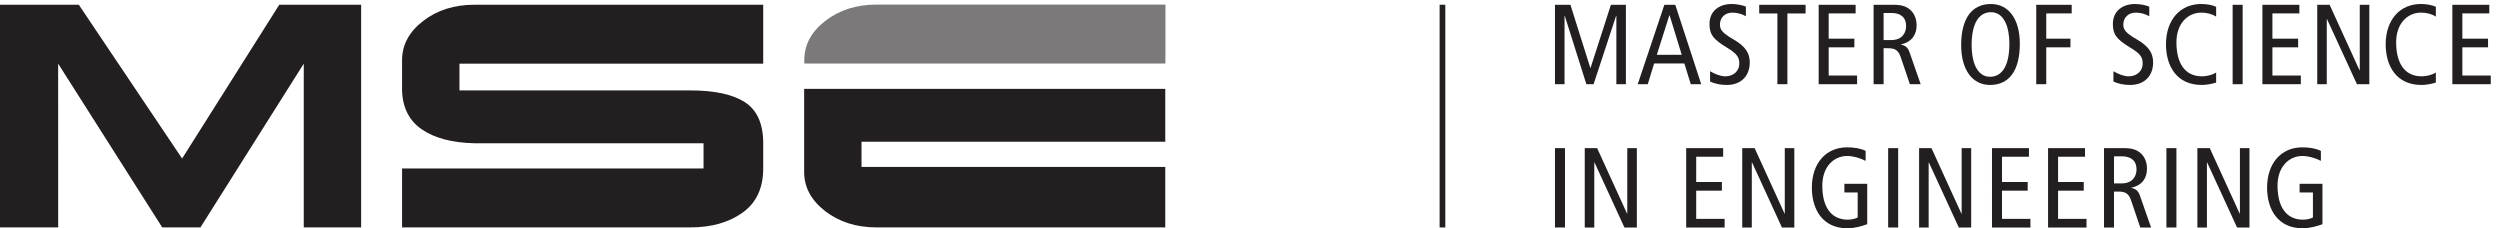 <?xml version="1.0" encoding="UTF-8" standalone="no"?>
<!-- Created with Inkscape (http://www.inkscape.org/) -->

<svg
   version="1.1"
   id="svg1"
   width="292"
   height="26.667"
   viewBox="0 0 292 26.667"
   sodipodi:docname="logo-mse.pdf"
   xmlns:inkscape="http://www.inkscape.org/namespaces/inkscape"
   xmlns:sodipodi="http://sodipodi.sourceforge.net/DTD/sodipodi-0.dtd"
   xmlns="http://www.w3.org/2000/svg"
   xmlns:svg="http://www.w3.org/2000/svg">
  <defs
     id="defs1">
    <clipPath
       clipPathUnits="userSpaceOnUse"
       id="clipPath2">
      <path
         d="M 0,196.988 V 0 h 2187.39 v 196.988 z"
         id="path2" />
    </clipPath>
    <clipPath
       clipPathUnits="userSpaceOnUse"
       id="clipPath4">
      <path
         d="M 0,196.988 V 0 h 2187.39 v 196.988 z"
         id="path4" />
    </clipPath>
    <clipPath
       clipPathUnits="userSpaceOnUse"
       id="clipPath6">
      <path
         d="M 0,196.988 V 0 h 2187.39 v 196.988 z"
         id="path6" />
    </clipPath>
    <clipPath
       clipPathUnits="userSpaceOnUse"
       id="clipPath8">
      <path
         d="M 0,196.988 V 0 h 2187.39 v 196.988 z"
         id="path8" />
    </clipPath>
    <clipPath
       clipPathUnits="userSpaceOnUse"
       id="clipPath10">
      <path
         d="M 0,196.988 V 0 h 2187.39 v 196.988 z"
         id="path10" />
    </clipPath>
    <clipPath
       clipPathUnits="userSpaceOnUse"
       id="clipPath12">
      <path
         d="M 0,196.988 V 0 h 2187.39 v 196.988 z"
         id="path12" />
    </clipPath>
    <clipPath
       clipPathUnits="userSpaceOnUse"
       id="clipPath14">
      <path
         d="M 0,196.988 V 0 h 2187.39 v 196.988 z"
         id="path14" />
    </clipPath>
    <clipPath
       clipPathUnits="userSpaceOnUse"
       id="clipPath16">
      <path
         d="M 0,196.988 V 0 h 2187.39 v 196.988 z"
         id="path16" />
    </clipPath>
    <clipPath
       clipPathUnits="userSpaceOnUse"
       id="clipPath18">
      <path
         d="M 0,196.988 V 0 h 2187.39 v 196.988 z"
         id="path18" />
    </clipPath>
    <clipPath
       clipPathUnits="userSpaceOnUse"
       id="clipPath20">
      <path
         d="M 0,196.988 V 0 h 2187.39 v 196.988 z"
         id="path20" />
    </clipPath>
    <clipPath
       clipPathUnits="userSpaceOnUse"
       id="clipPath22">
      <path
         d="M 0,196.988 V 0 h 2187.39 v 196.988 z"
         id="path22" />
    </clipPath>
    <clipPath
       clipPathUnits="userSpaceOnUse"
       id="clipPath24">
      <path
         d="M 0,196.988 V 0 h 2187.39 v 196.988 z"
         id="path24" />
    </clipPath>
    <clipPath
       clipPathUnits="userSpaceOnUse"
       id="clipPath26">
      <path
         d="M 0,196.988 V 0 h 2187.39 v 196.988 z"
         id="path26" />
    </clipPath>
    <clipPath
       clipPathUnits="userSpaceOnUse"
       id="clipPath28">
      <path
         d="M 0,196.988 V 0 h 2187.39 v 196.988 z"
         id="path28" />
    </clipPath>
    <clipPath
       clipPathUnits="userSpaceOnUse"
       id="clipPath30">
      <path
         d="M 0,196.988 V 0 h 2187.39 v 196.988 z"
         id="path30" />
    </clipPath>
    <clipPath
       clipPathUnits="userSpaceOnUse"
       id="clipPath32">
      <path
         d="M 0,196.988 V 0 h 2187.39 v 196.988 z"
         id="path32" />
    </clipPath>
    <clipPath
       clipPathUnits="userSpaceOnUse"
       id="clipPath34">
      <path
         d="M 0,196.988 V 0 h 2187.39 v 196.988 z"
         id="path34" />
    </clipPath>
    <clipPath
       clipPathUnits="userSpaceOnUse"
       id="clipPath36">
      <path
         d="M 0,196.988 V 0 h 2187.39 v 196.988 z"
         id="path36" />
    </clipPath>
    <clipPath
       clipPathUnits="userSpaceOnUse"
       id="clipPath38">
      <path
         d="M 0,196.988 V 0 h 2187.39 v 196.988 z"
         id="path38" />
    </clipPath>
    <clipPath
       clipPathUnits="userSpaceOnUse"
       id="clipPath40">
      <path
         d="M 0,196.988 V 0 h 2187.39 v 196.988 z"
         id="path40" />
    </clipPath>
    <clipPath
       clipPathUnits="userSpaceOnUse"
       id="clipPath42">
      <path
         d="M 0,196.988 V 0 h 2187.39 v 196.988 z"
         id="path42" />
    </clipPath>
    <clipPath
       clipPathUnits="userSpaceOnUse"
       id="clipPath44">
      <path
         d="M 0,196.988 V 0 h 2187.39 v 196.988 z"
         id="path44" />
    </clipPath>
    <clipPath
       clipPathUnits="userSpaceOnUse"
       id="clipPath46">
      <path
         d="M 0,196.988 V 0 h 2187.39 v 196.988 z"
         id="path46" />
    </clipPath>
    <clipPath
       clipPathUnits="userSpaceOnUse"
       id="clipPath48">
      <path
         d="M 0,196.988 V 0 h 2187.39 v 196.988 z"
         id="path48" />
    </clipPath>
    <clipPath
       clipPathUnits="userSpaceOnUse"
       id="clipPath50">
      <path
         d="M 0,196.988 V 0 h 2187.39 v 196.988 z"
         id="path50" />
    </clipPath>
    <clipPath
       clipPathUnits="userSpaceOnUse"
       id="clipPath52">
      <path
         d="M 0,196.988 V 0 h 2187.39 v 196.988 z"
         id="path52" />
    </clipPath>
    <clipPath
       clipPathUnits="userSpaceOnUse"
       id="clipPath54">
      <path
         d="M 0,196.988 V 0 h 2187.39 v 196.988 z"
         id="path54" />
    </clipPath>
    <clipPath
       clipPathUnits="userSpaceOnUse"
       id="clipPath56">
      <path
         d="M 0,196.988 V 0 h 2187.39 v 196.988 z"
         id="path56" />
    </clipPath>
    <clipPath
       clipPathUnits="userSpaceOnUse"
       id="clipPath58">
      <path
         d="M 0,196.988 V 0 h 2187.39 v 196.988 z"
         id="path58" />
    </clipPath>
    <clipPath
       clipPathUnits="userSpaceOnUse"
       id="clipPath60">
      <path
         d="M 0,196.988 V 0 h 2187.39 v 196.988 z"
         id="path60" />
    </clipPath>
    <clipPath
       clipPathUnits="userSpaceOnUse"
       id="clipPath62">
      <path
         d="M 0,196.988 V 0 h 2187.39 v 196.988 z"
         id="path62" />
    </clipPath>
    <clipPath
       clipPathUnits="userSpaceOnUse"
       id="clipPath64">
      <path
         d="M 0,0.82 H 1023.48 V 196.469 H 0 Z"
         id="path64" />
    </clipPath>
    <clipPath
       clipPathUnits="userSpaceOnUse"
       id="clipPath66">
      <path
         d="M 0,0.82 H 1023.48 V 196.469 H 0 Z"
         id="path66" />
    </clipPath>
  </defs>
  <sodipodi:namedview
     id="namedview1"
     pagecolor="#ffffff"
     bordercolor="#000000"
     borderopacity="0.25"
     inkscape:showpageshadow="2"
     inkscape:pageopacity="0.0"
     inkscape:pagecheckerboard="0"
     inkscape:deskcolor="#d1d1d1">
    <inkscape:page
       x="0"
       y="0"
       inkscape:label="1"
       id="page1"
       width="292"
       height="26.667"
       margin="0"
       bleed="0" />
  </sodipodi:namedview>
  <g
     id="g1"
     inkscape:groupmode="layer"
     inkscape:label="1">
    <path
       id="path1"
       d="m 1365.57,196.293 h 13.58 l 17.46,-55.43 h 0.21 l 17.87,55.43 h 13.17 v -69.707 h -8.38 v 60.109 h -0.2 l -19.78,-60.109 h -6.37 l -18.98,60.109 h -0.18 v -60.109 h -8.4 v 69.707"
       style="fill:#231f20;fill-opacity:1;fill-rule:nonzero;stroke:none"
       transform="matrix(0.133,0,0,-0.133,0,26.667)"
       clip-path="url(#clipPath2)" />
    <path
       id="path3"
       d="m 1471.22,196.293 22.77,-69.707 h -9.18 l -5.61,18.176 h -26.56 l -5.58,-18.176 h -8.81 l 23.38,69.707 z m 5.68,-43.934 -10.68,34.746 h -0.2 l -11,-34.746 h 21.88"
       style="fill:#231f20;fill-opacity:1;fill-rule:nonzero;stroke:none"
       transform="matrix(0.133,0,0,-0.133,0,26.667)"
       clip-path="url(#clipPath4)" />
    <path
       id="path5"
       d="m 1533.23,186.215 c -3.28,1.992 -7.58,3.195 -11.88,3.195 -6.58,0 -10.9,-4.492 -10.9,-10.402 0,-4.492 1.82,-7.285 11.8,-13.074 10.8,-6.192 14.38,-12.278 14.38,-20.274 0,-11.094 -6.9,-19.765 -20.26,-19.765 -5.6,0 -10.9,1.191 -14.59,2.988 v 9.082 c 3.99,-2.395 9.18,-4.492 13.28,-4.492 7.89,0 12.39,5.293 12.39,10.996 0,5.39 -1.41,8.484 -10.78,14.168 -12.6,7.59 -15.4,11.886 -15.4,20.871 0,11.492 8.79,17.48 19.38,17.48 4.59,0 9.49,-0.996 12.58,-2.297 v -8.476"
       style="fill:#231f20;fill-opacity:1;fill-rule:nonzero;stroke:none"
       transform="matrix(0.133,0,0,-0.133,0,26.667)"
       clip-path="url(#clipPath6)" />
    <path
       id="path7"
       d="m 1560.9,188.707 h -15.97 v 7.586 h 40.74 v -7.586 h -15.98 v -62.121 h -8.79 v 62.121"
       style="fill:#231f20;fill-opacity:1;fill-rule:nonzero;stroke:none"
       transform="matrix(0.133,0,0,-0.133,0,26.667)"
       clip-path="url(#clipPath8)" />
    <path
       id="path9"
       d="m 1597.15,196.293 h 32.46 v -7.586 h -23.67 v -22.18 h 22.56 v -7.586 h -22.56 v -24.765 h 24.96 v -7.59 h -33.75 v 69.707"
       style="fill:#231f20;fill-opacity:1;fill-rule:nonzero;stroke:none"
       transform="matrix(0.133,0,0,-0.133,0,26.667)"
       clip-path="url(#clipPath10)" />
    <path
       id="path11"
       d="m 1645.38,196.293 h 17.89 c 7.4,0 11.48,-1.797 14.66,-4.785 3.62,-3.406 5.22,-8.192 5.22,-13.301 0,-7.391 -3.5,-14.473 -13.79,-16.668 v -0.195 c 4.2,-0.801 6.19,-2.805 7.6,-6.789 l 9.76,-27.969 h -9.47 l -7.99,23.566 c -1.99,5.789 -4.49,7.996 -11.09,7.996 h -3.99 v -31.562 h -8.8 z m 8.8,-30.957 h 6.78 c 9.4,0 12.99,6.191 12.99,12.277 0,7.801 -5.08,11.492 -12.77,11.492 h -7 v -23.769"
       style="fill:#231f20;fill-opacity:1;fill-rule:nonzero;stroke:none"
       transform="matrix(0.133,0,0,-0.133,0,26.667)"
       clip-path="url(#clipPath12)" />
    <path
       id="path13"
       d="m 1748.46,196.988 c 15.47,0 25.35,-13.281 25.35,-34.843 0,-24.083 -9.68,-36.25 -26.15,-36.25 -15.49,0 -25.37,13.269 -25.37,34.843 0,24.071 9.69,36.25 26.17,36.25 m -0.8,-63.906 c 9.18,0 16.97,7.586 16.97,29.063 0,14.082 -4.39,27.644 -16.17,27.644 -9.18,0 -16.99,-7.586 -16.99,-29.051 0,-14.082 4.39,-27.656 16.19,-27.656"
       style="fill:#231f20;fill-opacity:1;fill-rule:nonzero;stroke:none"
       transform="matrix(0.133,0,0,-0.133,0,26.667)"
       clip-path="url(#clipPath14)" />
    <path
       id="path15"
       d="m 1788.21,196.293 h 31.15 v -7.586 H 1797 v -22.18 h 21.27 v -7.586 H 1797 v -32.355 h -8.79 v 69.707"
       style="fill:#231f20;fill-opacity:1;fill-rule:nonzero;stroke:none"
       transform="matrix(0.133,0,0,-0.133,0,26.667)"
       clip-path="url(#clipPath16)" />
    <path
       id="path17"
       d="m 1887.47,186.215 c -3.29,1.992 -7.58,3.195 -11.88,3.195 -6.58,0 -10.9,-4.492 -10.9,-10.402 0,-4.492 1.82,-7.285 11.8,-13.074 10.78,-6.192 14.37,-12.278 14.37,-20.274 0,-11.094 -6.87,-19.765 -20.27,-19.765 -5.59,0 -10.88,1.191 -14.59,2.988 v 9.082 c 4,-2.395 9.22,-4.492 13.28,-4.492 7.89,0 12.4,5.293 12.4,10.996 0,5.39 -1.38,8.484 -10.8,14.168 -12.57,7.59 -15.37,11.886 -15.37,20.871 0,11.492 8.79,17.48 19.38,17.48 4.61,0 9.49,-0.996 12.58,-2.297 v -8.476"
       style="fill:#231f20;fill-opacity:1;fill-rule:nonzero;stroke:none"
       transform="matrix(0.133,0,0,-0.133,0,26.667)"
       clip-path="url(#clipPath18)" />
    <path
       id="path19"
       d="m 1946.2,127.992 c -4.2,-1.297 -8.6,-2.097 -12.7,-2.097 -22.05,0 -31.35,16.765 -31.35,35.644 0,21.777 12.68,35.449 30.86,35.449 5,0 9.98,-0.89 13.19,-2.492 v -8.601 c -3.79,2.421 -8.19,3.515 -13.09,3.515 -11.39,0 -21.78,-9.101 -21.78,-26.074 0,-17.981 7.21,-29.863 22.39,-29.863 4.49,0 8.88,1.199 12.48,3.289 v -8.77"
       style="fill:#231f20;fill-opacity:1;fill-rule:nonzero;stroke:none"
       transform="matrix(0.133,0,0,-0.133,0,26.667)"
       clip-path="url(#clipPath20)" />
    <path
       id="path21"
       d="m 1960.69,126.586 h 8.789 v 69.707 h -8.789 z"
       style="fill:#231f20;fill-opacity:1;fill-rule:nonzero;stroke:none"
       transform="matrix(0.133,0,0,-0.133,0,26.667)"
       clip-path="url(#clipPath22)" />
    <path
       id="path23"
       d="m 1986.84,196.293 h 32.46 v -7.586 h -23.67 v -22.18 h 22.58 v -7.586 h -22.58 v -24.765 h 24.96 v -7.59 h -33.75 v 69.707"
       style="fill:#231f20;fill-opacity:1;fill-rule:nonzero;stroke:none"
       transform="matrix(0.133,0,0,-0.133,0,26.667)"
       clip-path="url(#clipPath24)" />
    <path
       id="path25"
       d="m 2034.99,196.293 h 10.87 l 26.27,-57.527 h 0.2 v 57.527 h 8.4 v -69.707 h -10.88 l -26.27,57.121 h -0.22 v -57.121 h -8.37 v 69.707"
       style="fill:#231f20;fill-opacity:1;fill-rule:nonzero;stroke:none"
       transform="matrix(0.133,0,0,-0.133,0,26.667)"
       clip-path="url(#clipPath26)" />
    <path
       id="path27"
       d="m 2139.15,127.992 c -4.2,-1.297 -8.6,-2.097 -12.68,-2.097 -22.07,0 -31.37,16.765 -31.37,35.644 0,21.777 12.68,35.449 30.86,35.449 5,0 9.98,-0.89 13.19,-2.492 v -8.601 c -3.79,2.421 -8.19,3.515 -13.09,3.515 -11.39,0 -21.78,-9.101 -21.78,-26.074 0,-17.981 7.21,-29.863 22.39,-29.863 4.49,0 8.88,1.199 12.48,3.289 v -8.77"
       style="fill:#231f20;fill-opacity:1;fill-rule:nonzero;stroke:none"
       transform="matrix(0.133,0,0,-0.133,0,26.667)"
       clip-path="url(#clipPath28)" />
    <path
       id="path29"
       d="m 2153.64,196.293 h 32.44 v -7.586 h -23.65 v -22.18 h 22.56 v -7.586 h -22.56 v -24.765 h 24.96 v -7.59 h -33.75 v 69.707"
       style="fill:#231f20;fill-opacity:1;fill-rule:nonzero;stroke:none"
       transform="matrix(0.133,0,0,-0.133,0,26.667)"
       clip-path="url(#clipPath30)" />
    <path
       id="path31"
       d="m 1365.57,0.723 h 8.789 v 69.688 h -8.789 z"
       style="fill:#231f20;fill-opacity:1;fill-rule:nonzero;stroke:none"
       transform="matrix(0.133,0,0,-0.133,0,26.667)"
       clip-path="url(#clipPath32)" />
    <path
       id="path33"
       d="m 1391.72,70.41 h 10.88 l 26.27,-57.52 h 0.2 v 57.52 h 8.4 V 0.703 h -10.9 L 1400.3,57.832 h -0.2 V 0.703 h -8.38 V 70.41"
       style="fill:#231f20;fill-opacity:1;fill-rule:nonzero;stroke:none"
       transform="matrix(0.133,0,0,-0.133,0,26.667)"
       clip-path="url(#clipPath34)" />
    <path
       id="path35"
       d="m 1480.79,70.41 h 32.48 V 62.832 h -23.68 V 40.664 h 22.56 v -7.598 h -22.56 V 8.281 h 24.97 V 0.703 h -33.77 V 70.41"
       style="fill:#231f20;fill-opacity:1;fill-rule:nonzero;stroke:none"
       transform="matrix(0.133,0,0,-0.133,0,26.667)"
       clip-path="url(#clipPath36)" />
    <path
       id="path37"
       d="m 1530.02,70.41 h 10.9 l 26.27,-57.52 h 0.2 v 57.52 h 8.38 V 0.703 h -10.88 L 1538.64,57.832 h -0.22 V 0.703 h -8.4 V 70.41"
       style="fill:#231f20;fill-opacity:1;fill-rule:nonzero;stroke:none"
       transform="matrix(0.133,0,0,-0.133,0,26.667)"
       clip-path="url(#clipPath38)" />
    <path
       id="path39"
       d="M 1639.79,3.613 C 1635.71,2.109 1628.7,0 1622.52,0 c -22.07,0 -31.36,16.797 -31.36,35.664 0,21.777 12.69,35.449 30.86,35.449 6.01,0 11.6,-0.801 16.38,-3.106 v -8.77 c -5.29,2.695 -11.19,4.277 -16.29,4.277 -11.38,0 -21.77,-9.082 -21.77,-26.055 0,-17.969 7.18,-29.863 22.38,-29.863 2.79,0 6.39,0.684 8.69,1.895 V 31.465 h -11.68 v 7.598 h 20.06 V 3.613"
       style="fill:#231f20;fill-opacity:1;fill-rule:nonzero;stroke:none"
       transform="matrix(0.133,0,0,-0.133,0,26.667)"
       clip-path="url(#clipPath40)" />
    <path
       id="path41"
       d="m 1658.17,0.723 h 8.789 v 69.688 h -8.789 z"
       style="fill:#231f20;fill-opacity:1;fill-rule:nonzero;stroke:none"
       transform="matrix(0.133,0,0,-0.133,0,26.667)"
       clip-path="url(#clipPath42)" />
    <path
       id="path43"
       d="m 1685.34,70.41 h 10.88 l 26.27,-57.52 h 0.21 v 57.52 h 8.38 V 0.703 H 1720.2 L 1693.93,57.832 h -0.19 V 0.703 h -8.4 V 70.41"
       style="fill:#231f20;fill-opacity:1;fill-rule:nonzero;stroke:none"
       transform="matrix(0.133,0,0,-0.133,0,26.667)"
       clip-path="url(#clipPath44)" />
    <path
       id="path45"
       d="m 1749.36,70.41 h 32.46 V 62.832 h -23.67 V 40.664 h 22.56 v -7.598 h -22.56 V 8.281 h 24.96 V 0.703 h -33.75 V 70.41"
       style="fill:#231f20;fill-opacity:1;fill-rule:nonzero;stroke:none"
       transform="matrix(0.133,0,0,-0.133,0,26.667)"
       clip-path="url(#clipPath46)" />
    <path
       id="path47"
       d="m 1798.6,70.41 h 32.46 V 62.832 h -23.67 V 40.664 h 22.56 v -7.598 h -22.56 V 8.281 h 24.96 V 0.703 H 1798.6 V 70.41"
       style="fill:#231f20;fill-opacity:1;fill-rule:nonzero;stroke:none"
       transform="matrix(0.133,0,0,-0.133,0,26.667)"
       clip-path="url(#clipPath48)" />
    <path
       id="path49"
       d="m 1847.74,70.41 h 17.85 c 7.4,0 11.5,-1.797 14.71,-4.785 3.57,-3.398 5.17,-8.184 5.17,-13.281 0,-7.402 -3.49,-14.492 -13.77,-16.68 v -0.215 c 4.18,-0.781 6.2,-2.773 7.58,-6.777 l 9.79,-27.969 h -9.49 l -7.99,23.574 c -2,5.801 -4.5,7.988 -11.08,7.988 h -4 V 0.703 h -8.77 z m 8.77,-30.957 h 6.8 c 9.39,0 12.98,6.211 12.98,12.285 0,7.793 -5.09,11.484 -12.79,11.484 h -6.99 V 39.453"
       style="fill:#231f20;fill-opacity:1;fill-rule:nonzero;stroke:none"
       transform="matrix(0.133,0,0,-0.133,0,26.667)"
       clip-path="url(#clipPath50)" />
    <path
       id="path51"
       d="m 1902.54,0.723 h 8.789 v 69.688 h -8.789 z"
       style="fill:#231f20;fill-opacity:1;fill-rule:nonzero;stroke:none"
       transform="matrix(0.133,0,0,-0.133,0,26.667)"
       clip-path="url(#clipPath52)" />
    <path
       id="path53"
       d="m 1929.73,70.41 h 10.88 l 26.27,-57.52 h 0.2 v 57.52 h 8.39 V 0.703 h -10.89 L 1938.31,57.832 h -0.2 V 0.703 h -8.38 V 70.41"
       style="fill:#231f20;fill-opacity:1;fill-rule:nonzero;stroke:none"
       transform="matrix(0.133,0,0,-0.133,0,26.667)"
       clip-path="url(#clipPath54)" />
    <path
       id="path55"
       d="M 2039.58,3.613 C 2035.49,2.109 2028.48,0 2022.31,0 c -22.07,0 -31.37,16.797 -31.37,35.664 0,21.777 12.7,35.449 30.86,35.449 6,0 11.58,-0.801 16.39,-3.106 v -8.77 c -5.29,2.695 -11.19,4.277 -16.29,4.277 -11.39,0 -21.78,-9.082 -21.78,-26.055 0,-17.969 7.21,-29.863 22.38,-29.863 2.8,0 6.39,0.684 8.7,1.895 V 31.465 h -11.7 v 7.598 h 20.08 V 3.613"
       style="fill:#231f20;fill-opacity:1;fill-rule:nonzero;stroke:none"
       transform="matrix(0.133,0,0,-0.133,0,26.667)"
       clip-path="url(#clipPath56)" />
    <path
       id="path57"
       d="M 1266.76,196.371 V 0.723"
       style="fill:#231f20;fill-opacity:1;fill-rule:nonzero;stroke:#231f20;stroke-width:5;stroke-linecap:butt;stroke-linejoin:miter;stroke-miterlimit:4;stroke-dasharray:none;stroke-opacity:1"
       transform="matrix(0.133,0,0,-0.133,0,26.667)"
       clip-path="url(#clipPath58)" />
    <path
       id="path59"
       d="M 51.098,0.82 H 0 V 196.344 H 69.199 L 159.922,61.289 245.25,196.344 h 71.898 V 0.82 h -50.39 V 144.605 L 176.039,0.82 h -33.59 L 51.07,144.605 51.098,0.82"
       style="fill:#231f20;fill-opacity:1;fill-rule:nonzero;stroke:none"
       transform="matrix(0.133,0,0,-0.133,0,26.667)"
       clip-path="url(#clipPath60)" />
    <path
       id="path61"
       d="m 353.09,147.621 c 0,13.457 6.168,24.934 18.48,34.445 12.321,9.52 27.332,14.278 45.024,14.278 H 670.25 V 144.605 H 403.492 V 121.09 H 606.41 c 21.27,0 37.227,-3.473 47.883,-10.426 10.629,-6.934 15.957,-18.906 15.957,-35.957 V 52.559 C 670.25,35.312 664.199,22.383 652.102,13.75 640,5.117 624.77,0.82 606.41,0.82 H 353.09 V 52.559 H 617.844 V 74.707 H 416.262 c -19.258,0.449 -34.504,4.492 -45.7,12.109 -11.191,7.617 -17.023,19.024 -17.472,34.274 v 26.531"
       style="fill:#231f20;fill-opacity:1;fill-rule:nonzero;stroke:none"
       transform="matrix(0.133,0,0,-0.133,0,26.667)"
       clip-path="url(#clipPath62)" />
    <path
       id="path63"
       d="m 979.004,53.906 h 44.326 V 0.82 H 769.691 c -17.699,0 -32.711,4.746 -45.035,14.277 -12.316,9.512 -18.457,20.996 -18.457,34.434 V 122.438 H 1023.33 V 76.055 H 756.582 V 53.906 h 222.422"
       style="fill:#231f20;fill-opacity:1;fill-rule:nonzero;stroke:none"
       transform="matrix(0.133,0,0,-0.133,0,26.667)"
       clip-path="url(#clipPath64)" />
    <path
       id="path65"
       d="m 706.34,144.73 v 3.028 c 0,13.43 6.148,24.902 18.469,34.426 12.32,9.519 27.332,14.285 45.019,14.285 H 1023.48 V 144.73 H 706.34"
       style="fill:#7b7979;fill-opacity:1;fill-rule:nonzero;stroke:none"
       transform="matrix(0.133,0,0,-0.133,0,26.667)"
       clip-path="url(#clipPath66)" />
  </g>
</svg>
